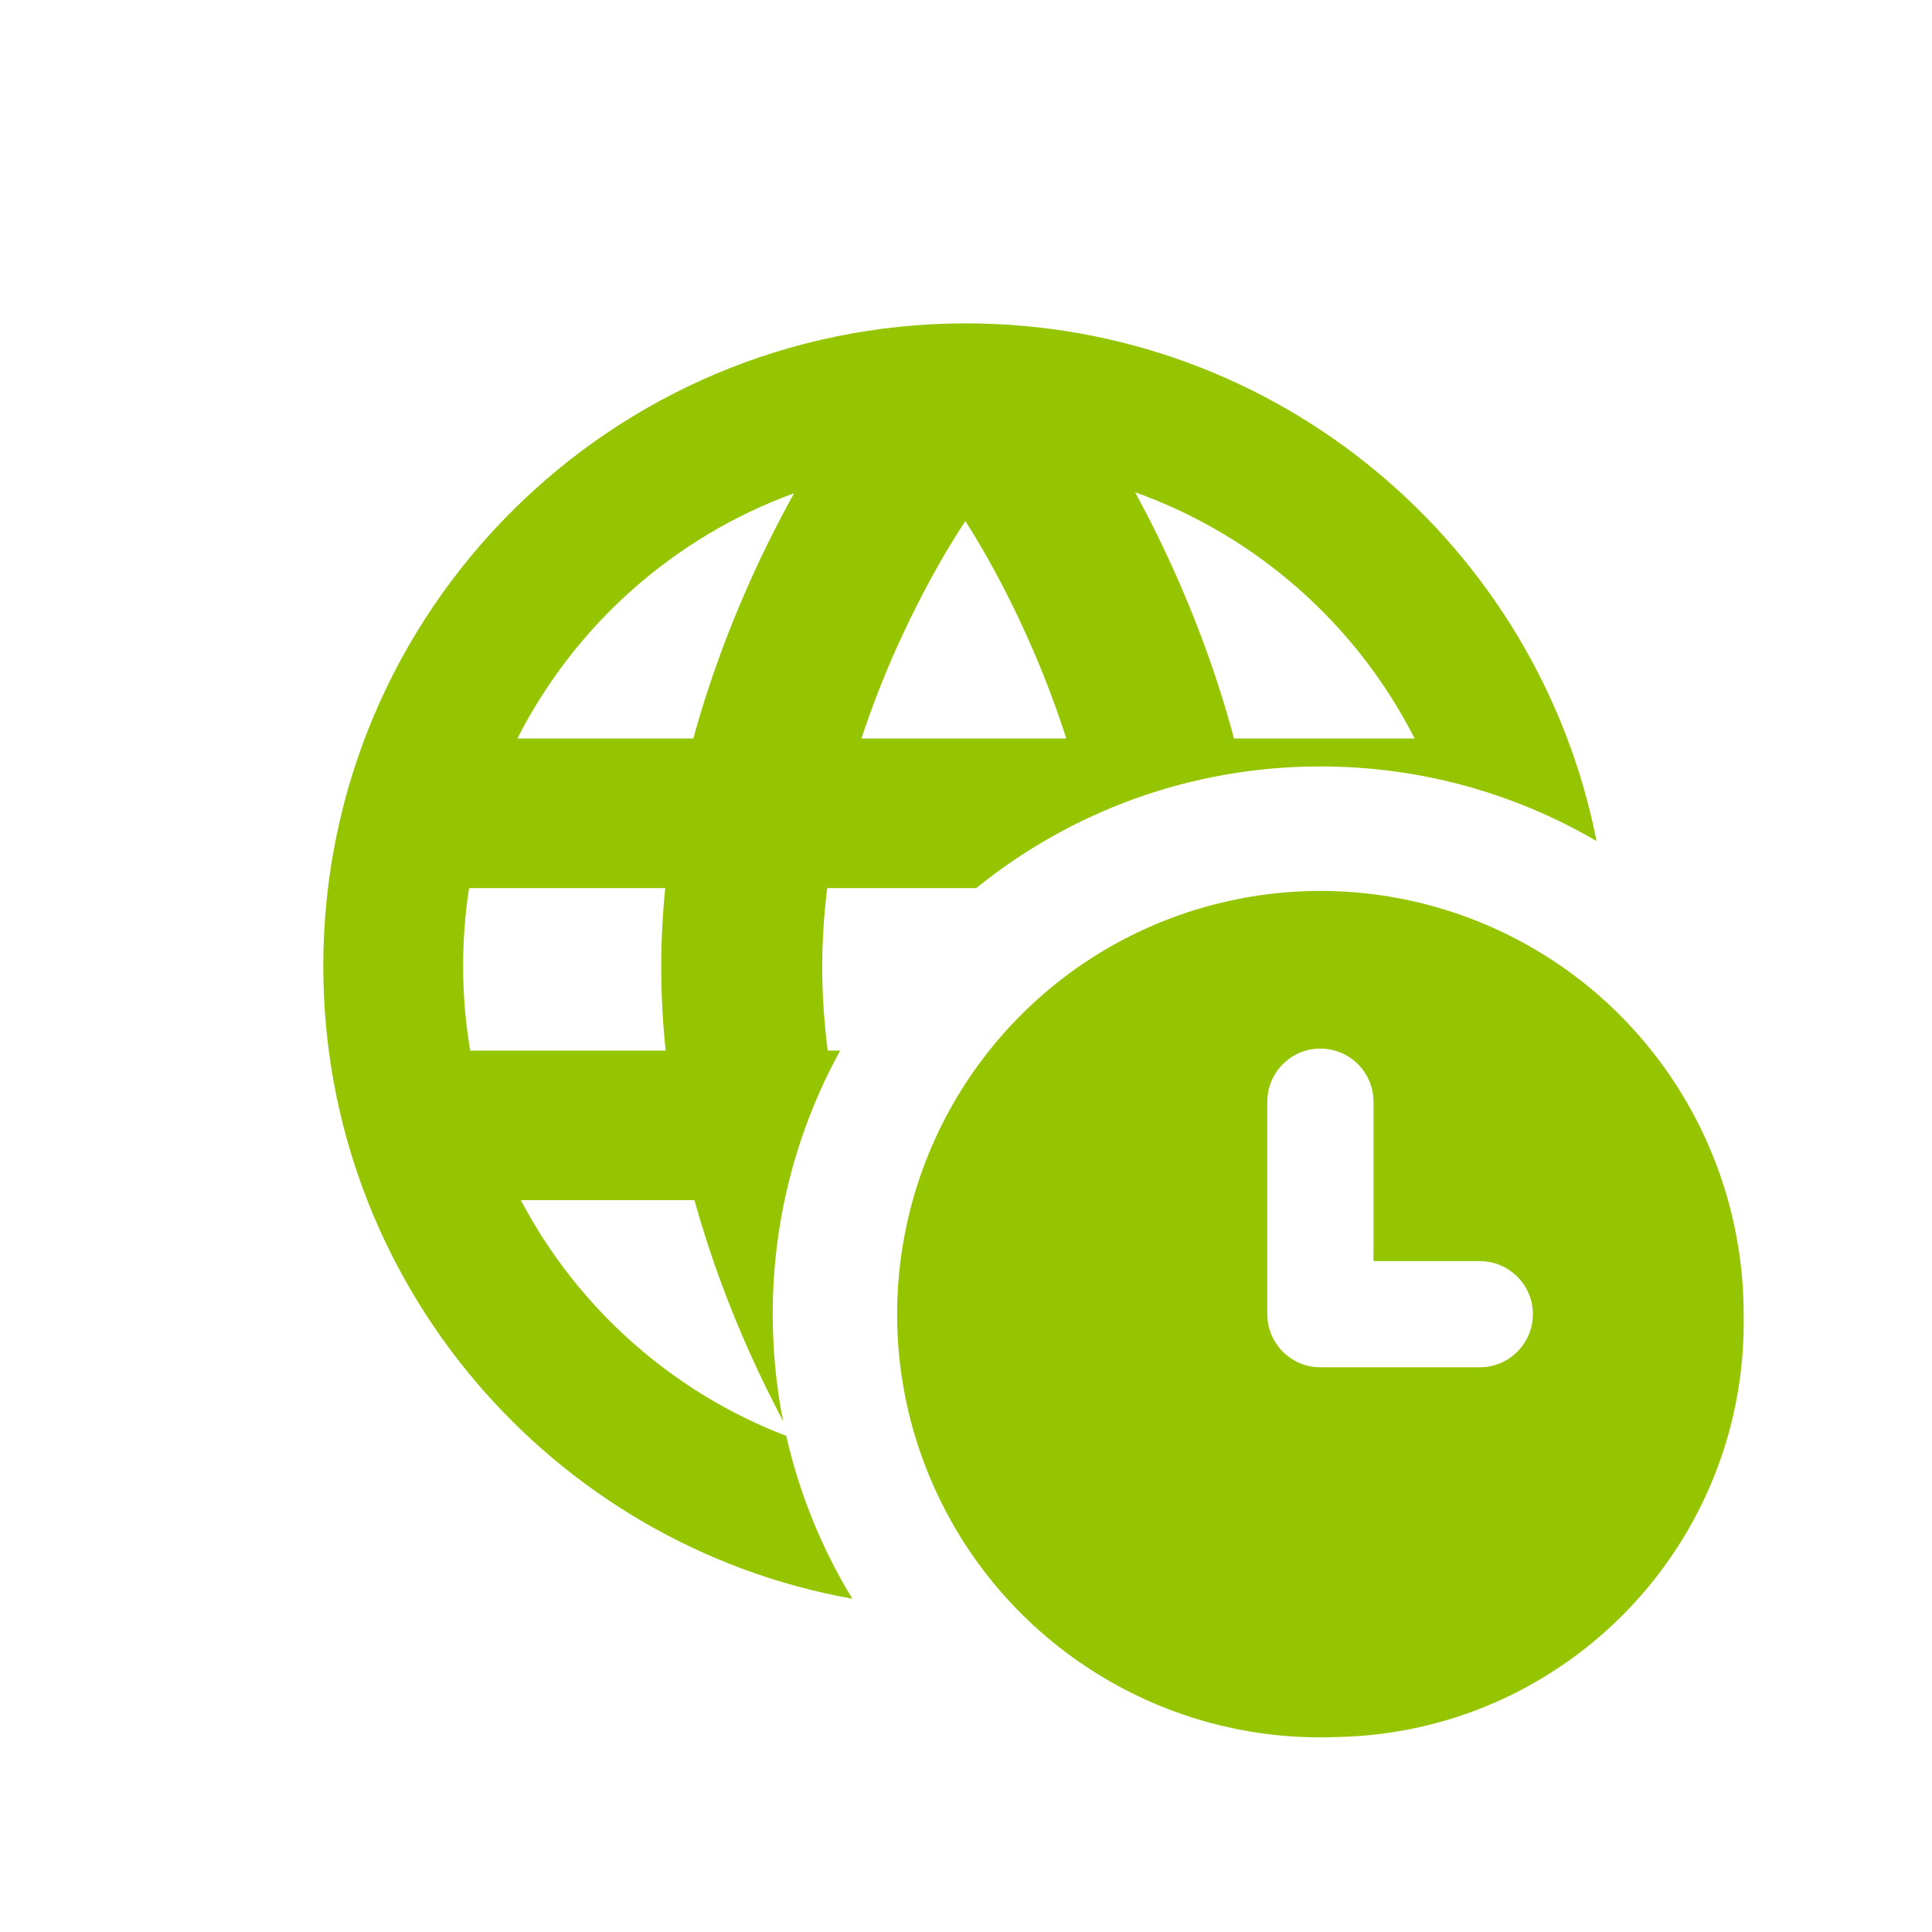 <svg width="24" height="24" viewBox="0 0 24 24" fill="none" xmlns="http://www.w3.org/2000/svg">
<path fill-rule="evenodd" clip-rule="evenodd" d="M12 4.017C15.878 4.017 19.111 6.782 19.833 10.448C18.826 9.859 17.654 9.521 16.403 9.521C14.783 9.521 13.296 10.087 12.127 11.032L10.276 11.032C10.236 11.354 10.214 11.683 10.214 12.016C10.214 12.367 10.239 12.713 10.282 13.051H10.437C9.903 14.022 9.599 15.138 9.599 16.325C9.599 16.78 9.643 17.224 9.728 17.654C9.595 17.401 9.451 17.111 9.307 16.79C9.067 16.253 8.823 15.616 8.627 14.909H6.47C7.173 16.244 8.345 17.293 9.767 17.837C9.932 18.562 10.212 19.243 10.588 19.86C6.852 19.193 4.016 15.928 4.016 12.001C4.016 7.591 7.591 4.017 12 4.017ZM15.329 9.174H17.573C16.854 7.759 15.612 6.655 14.101 6.115C14.269 6.424 14.463 6.808 14.656 7.252C14.894 7.8 15.137 8.45 15.329 9.174ZM9.865 6.127C8.37 6.671 7.141 7.769 6.427 9.174H8.613C8.812 8.447 9.062 7.793 9.307 7.243C9.501 6.809 9.695 6.432 9.865 6.127ZM10.701 9.174C10.834 8.771 10.982 8.397 11.133 8.059C11.367 7.537 11.599 7.114 11.771 6.825C11.858 6.68 11.928 6.57 11.976 6.497L11.992 6.473L12.001 6.487C12.048 6.559 12.116 6.67 12.2 6.814C12.368 7.104 12.595 7.527 12.822 8.05C12.97 8.39 13.116 8.768 13.246 9.174L10.701 9.174ZM8.264 11.032H5.827C5.778 11.348 5.753 11.671 5.753 12.001C5.753 12.358 5.783 12.709 5.841 13.051H8.269C8.234 12.714 8.214 12.368 8.214 12.016C8.214 11.682 8.232 11.353 8.264 11.032Z" fill="#95C500"/>
<path fill-rule="evenodd" clip-rule="evenodd" d="M16.612 21.578C14.468 21.664 12.487 20.438 11.607 18.481C10.727 16.525 11.125 14.229 12.611 12.682C14.098 11.135 16.375 10.647 18.365 11.448C20.356 12.249 21.66 14.179 21.66 16.325C21.715 19.169 19.456 21.52 16.612 21.578ZM16.402 13.026C16.038 13.026 15.743 13.322 15.743 13.686V16.325C15.743 16.53 15.836 16.713 15.983 16.834C15.988 16.839 15.993 16.843 15.999 16.847C16.11 16.934 16.25 16.985 16.403 16.985H18.382C18.746 16.985 19.042 16.69 19.042 16.325C19.042 15.961 18.746 15.666 18.382 15.666H17.062V13.686C17.062 13.322 16.767 13.026 16.402 13.026Z" fill="#95C500"/>
</svg>
